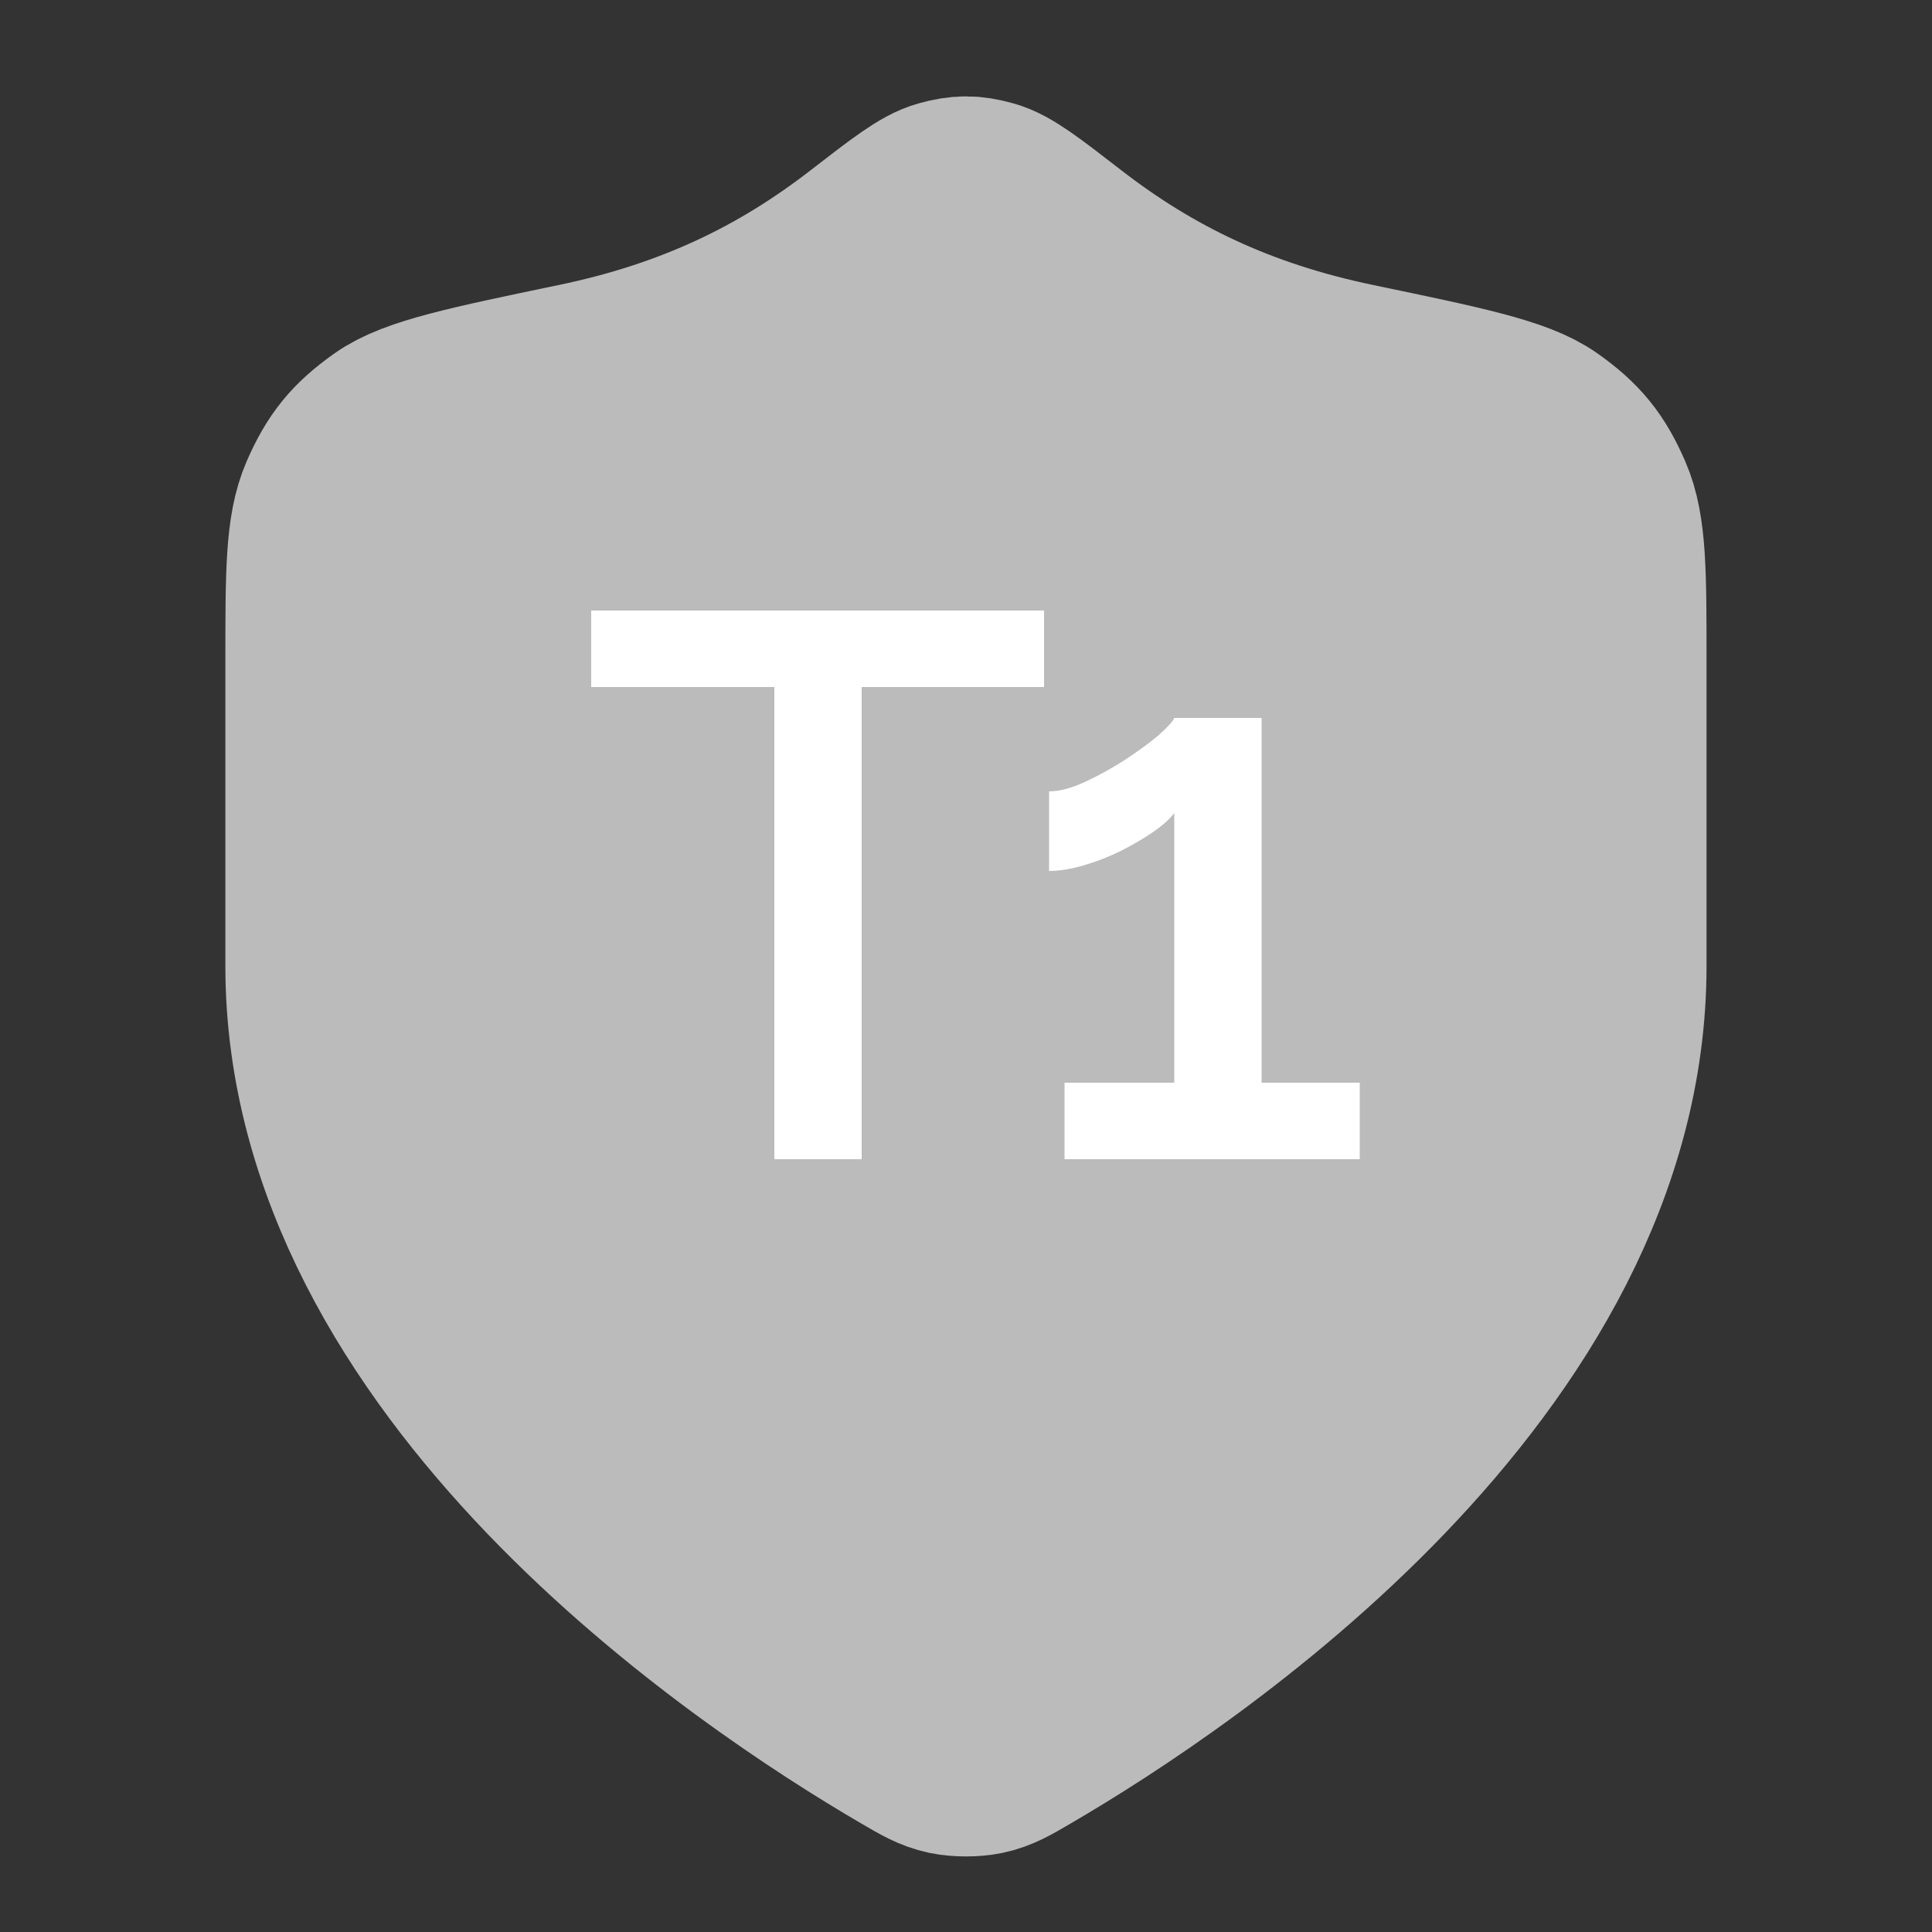 <svg width="20" height="20" viewBox="0 0 20 20" fill="none" xmlns="http://www.w3.org/2000/svg">
<rect x="0" y="0" width="20" height="20" fill="#333333" stroke="none"/>
<path d="M9.418 18.012C9.603 18.12 9.695 18.174 9.825 18.202C9.926 18.223 10.073 18.223 10.174 18.202C10.305 18.174 10.397 18.12 10.581 18.012C12.205 17.065 16.666 14.09 16.666 10V6.833C16.666 5.938 16.666 5.491 16.528 5.173C16.388 4.851 16.248 4.679 15.961 4.476C15.678 4.276 15.123 4.161 14.014 3.93C12.792 3.676 11.853 3.217 10.995 2.553C10.583 2.234 10.378 2.075 10.217 2.032C10.047 1.986 9.953 1.986 9.783 2.032C9.622 2.075 9.416 2.234 9.004 2.553C8.146 3.217 7.207 3.676 5.985 3.93C4.876 4.161 4.321 4.276 4.038 4.476C3.751 4.679 3.611 4.851 3.471 5.173C3.333 5.491 3.333 5.938 3.333 6.833V10C3.333 14.09 7.795 17.065 9.418 18.012Z" fill="#BBBBBB" stroke="#BBBBBB" stroke-width="2" stroke-linecap="round" stroke-linejoin="round"/>
<path d="M10.808 7.112H8.92V12H8.016V7.112H6.12V6.32H10.808V7.112ZM14.076 11.208V12H11.02V11.208H12.156V8.416C12.108 8.48 12.033 8.547 11.932 8.616C11.831 8.685 11.716 8.752 11.588 8.816C11.465 8.875 11.34 8.923 11.212 8.96C11.084 8.997 10.967 9.016 10.86 9.016V8.192C10.967 8.192 11.089 8.16 11.228 8.096C11.367 8.032 11.503 7.957 11.636 7.872C11.775 7.781 11.892 7.696 11.988 7.616C12.084 7.531 12.14 7.469 12.156 7.432H13.06V11.208H14.076Z" fill="white"/>
</svg>
